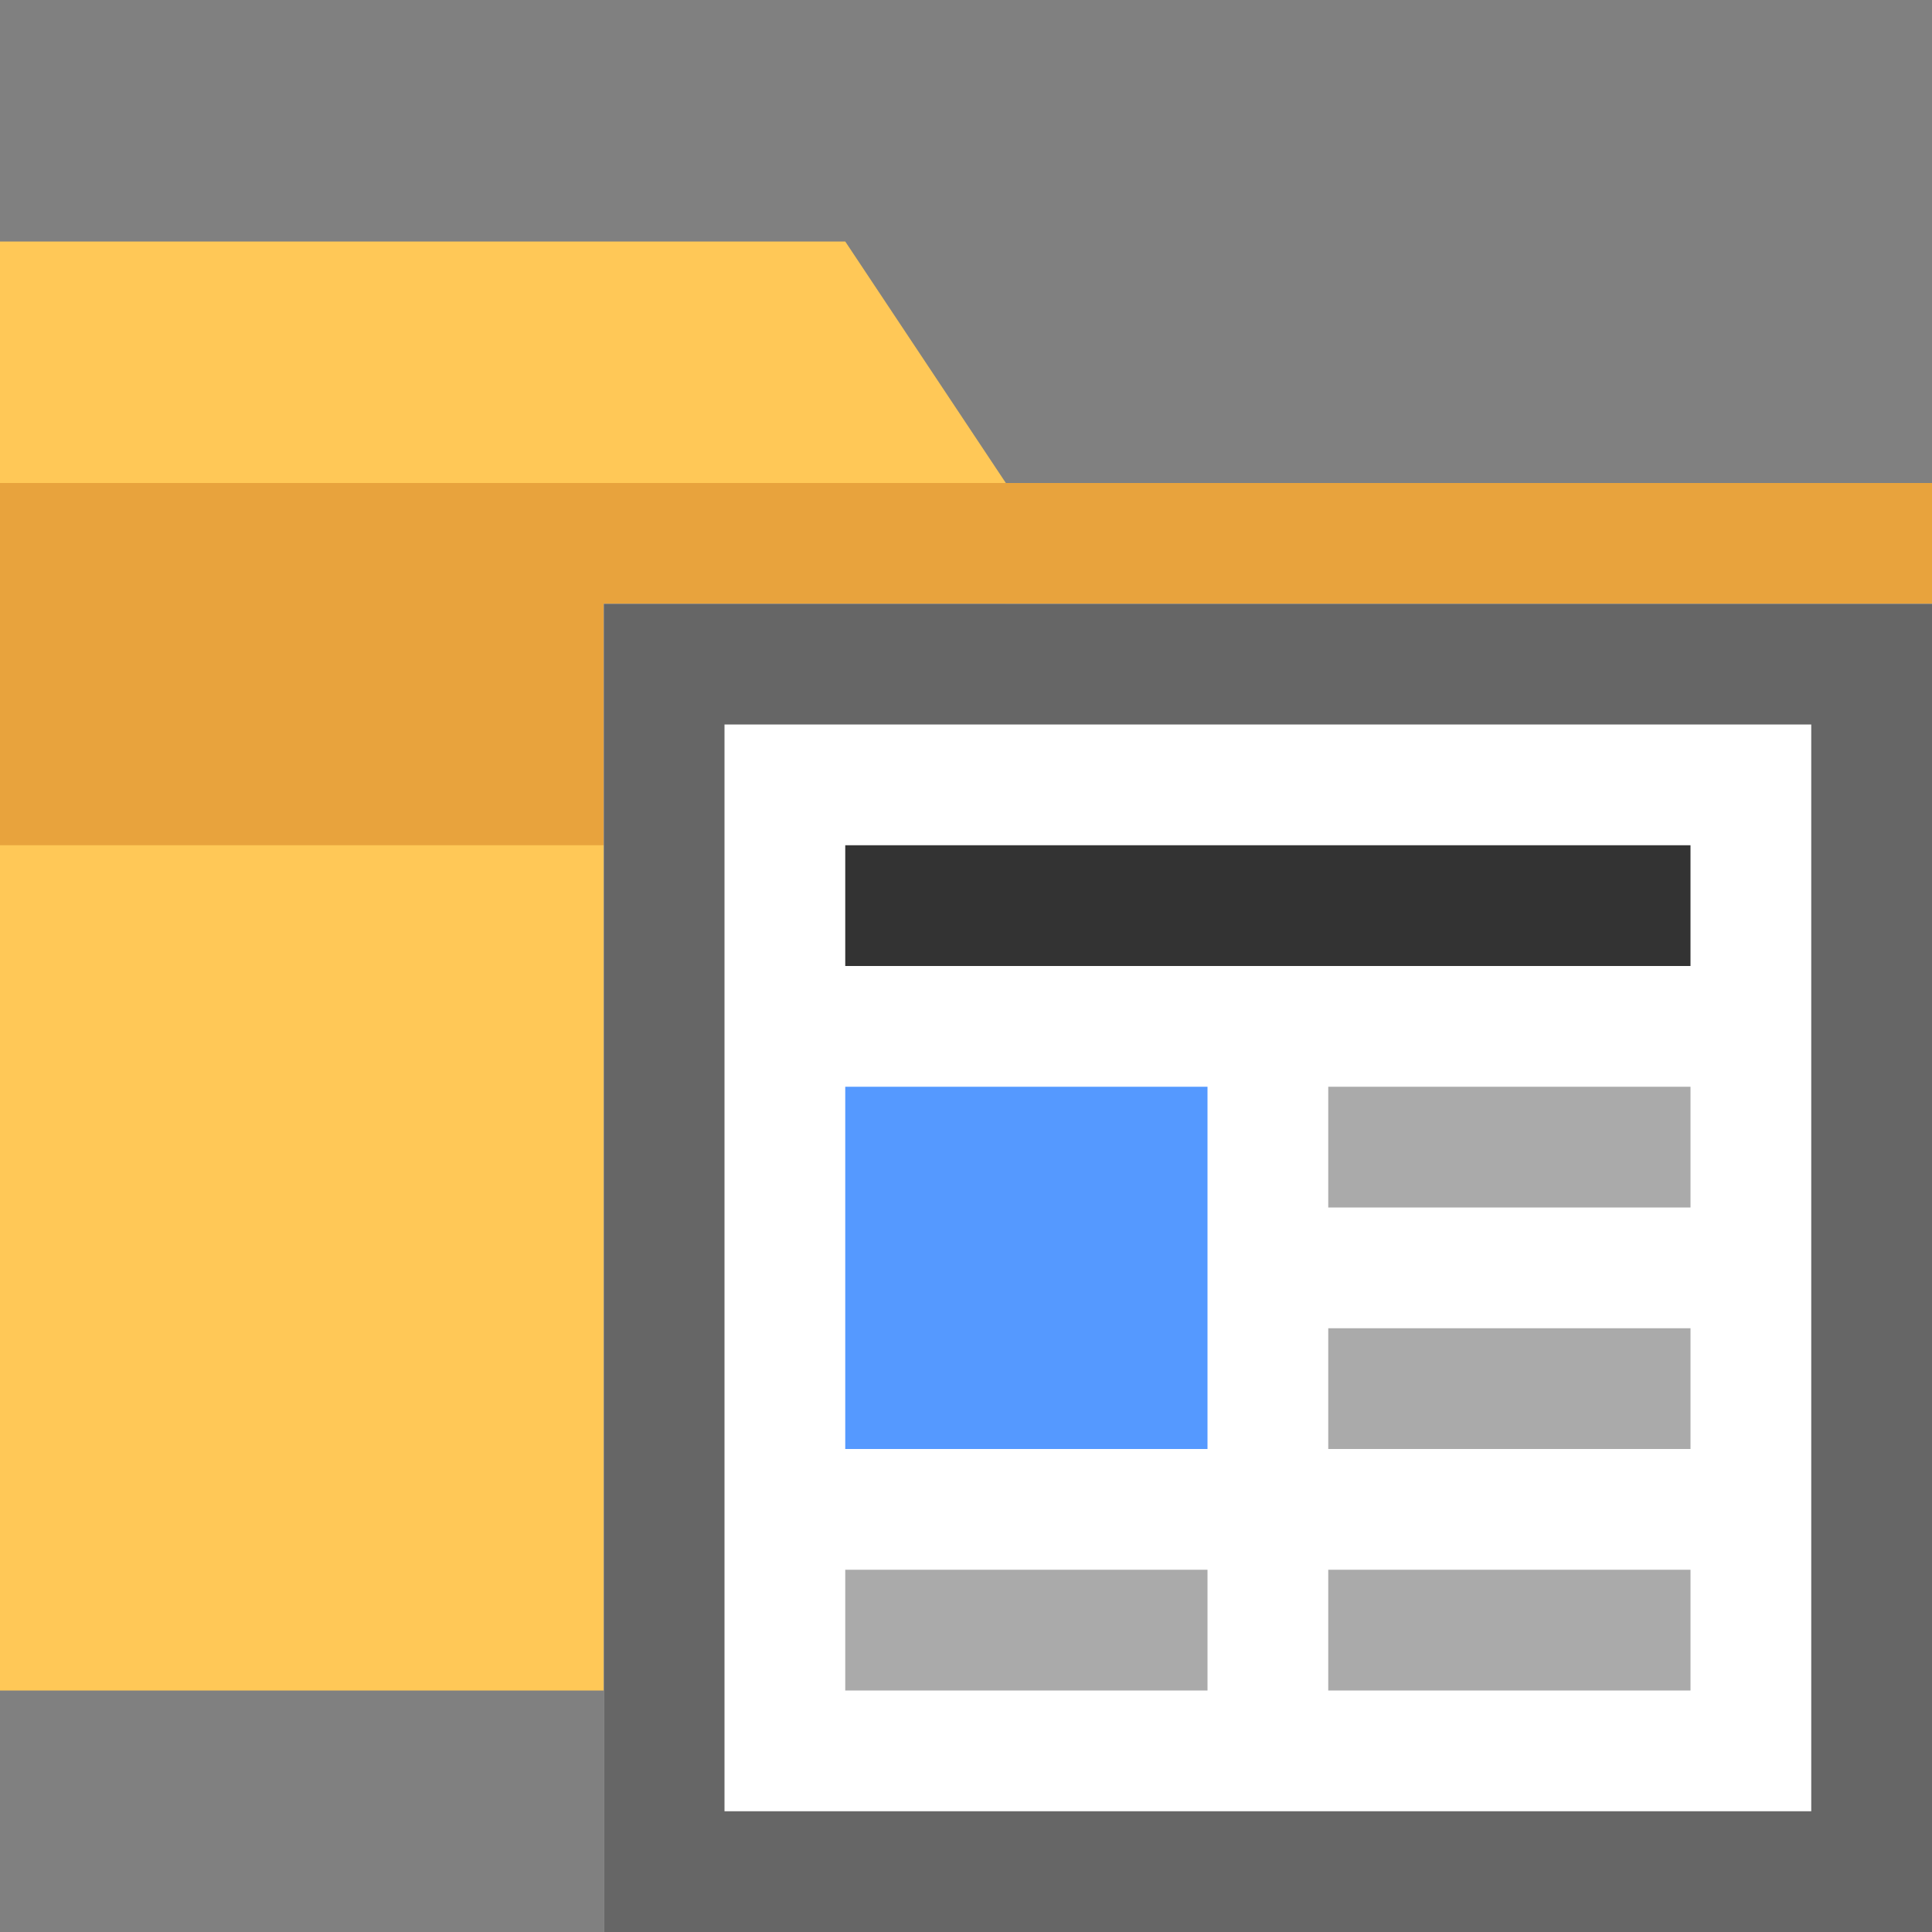 <svg xmlns="http://www.w3.org/2000/svg" version="1.1" viewBox="0 0 16 16">
<rect x="0" y="0" width="16" height="16" fill="#808080" stroke="none"/>
<g>
	<path fill="#FFC857" d="M16,4v10H0V5V4V2h7l1.33,2H16z"/>
	<path fill="#E8A33D" d="M16,5H8.33L7,7H0V5V4h16V5z"/>
</g>
<g>
	<rect x="5" y="5" fill="#FFFFFF" width="11" height="11"/>
	<path fill="#666666" d="M15,6v9H6V6H15 M16,5H5v11h11V5L16,5z"/>
	<rect x="7" y="7" fill="#333333" width="7" height="1"/>
	<rect x="7" y="9" fill="#5599FF" width="3" height="3"/>
	<rect x="7" y="13" fill="#AAAAAA" width="3" height="1"/>
	<rect x="11" y="13" fill="#AAAAAA" width="3" height="1"/>
	<rect x="11" y="11" fill="#AAAAAA" width="3" height="1"/>
	<rect x="11" y="9" fill="#AAAAAA" width="3" height="1"/>
</g>
</svg>
